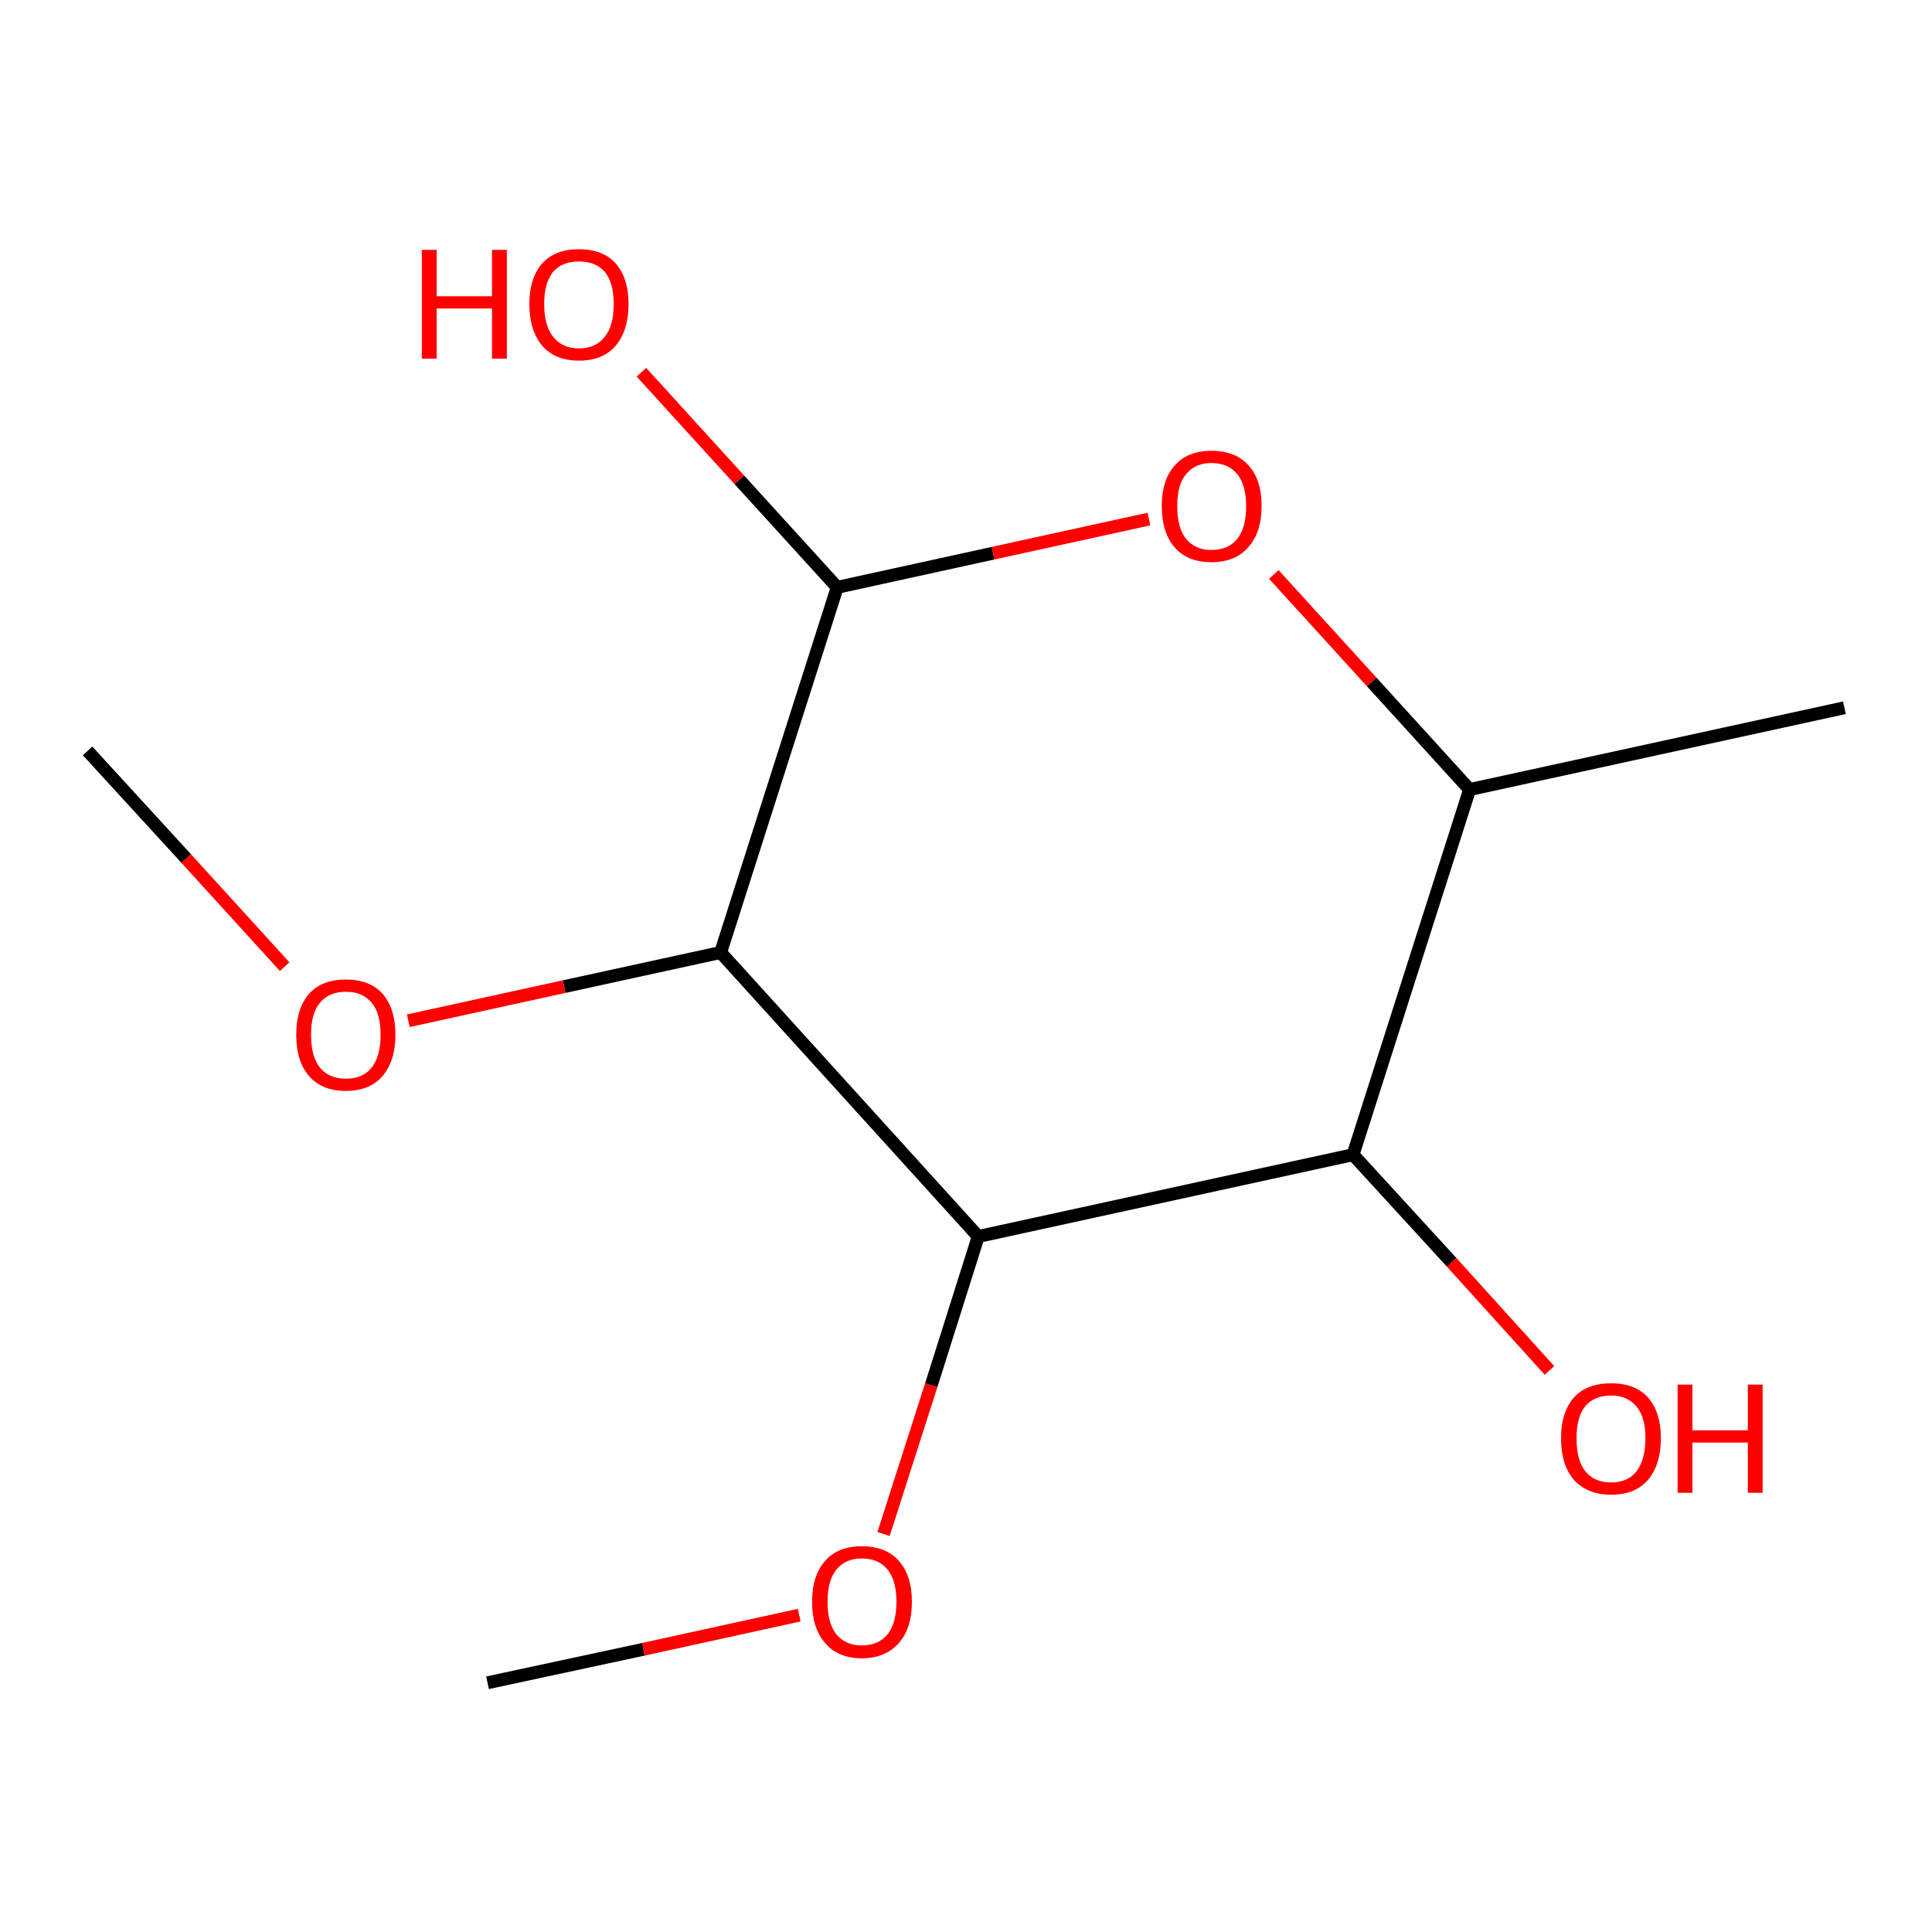 <?xml version='1.0' encoding='iso-8859-1'?>
<svg version='1.1' baseProfile='full'
              xmlns='http://www.w3.org/2000/svg'
                      xmlns:rdkit='http://www.rdkit.org/xml'
                      xmlns:xlink='http://www.w3.org/1999/xlink'
                  xml:space='preserve'
width='300px' height='300px' viewBox='0 0 300 300'>
<!-- END OF HEADER -->
<rect style='opacity:1.0;fill:#FFFFFF;stroke:none' width='300.0' height='300.0' x='0.0' y='0.0'> </rect>
<path class='bond-0 atom-0 atom-1' d='M 240.6,212.8 L 225.4,196.0' style='fill:none;fill-rule:evenodd;stroke:#FF0000;stroke-width:2.0px;stroke-linecap:butt;stroke-linejoin:miter;stroke-opacity:1' />
<path class='bond-0 atom-0 atom-1' d='M 225.4,196.0 L 210.1,179.3' style='fill:none;fill-rule:evenodd;stroke:#000000;stroke-width:2.0px;stroke-linecap:butt;stroke-linejoin:miter;stroke-opacity:1' />
<path class='bond-1 atom-1 atom-2' d='M 210.1,179.3 L 151.9,192.0' style='fill:none;fill-rule:evenodd;stroke:#000000;stroke-width:2.0px;stroke-linecap:butt;stroke-linejoin:miter;stroke-opacity:1' />
<path class='bond-2 atom-2 atom-3' d='M 151.9,192.0 L 144.6,215.1' style='fill:none;fill-rule:evenodd;stroke:#000000;stroke-width:2.0px;stroke-linecap:butt;stroke-linejoin:miter;stroke-opacity:1' />
<path class='bond-2 atom-2 atom-3' d='M 144.6,215.1 L 137.2,238.2' style='fill:none;fill-rule:evenodd;stroke:#FF0000;stroke-width:2.0px;stroke-linecap:butt;stroke-linejoin:miter;stroke-opacity:1' />
<path class='bond-3 atom-3 atom-4' d='M 124.1,250.8 L 99.9,256.1' style='fill:none;fill-rule:evenodd;stroke:#FF0000;stroke-width:2.0px;stroke-linecap:butt;stroke-linejoin:miter;stroke-opacity:1' />
<path class='bond-3 atom-3 atom-4' d='M 99.9,256.1 L 75.7,261.3' style='fill:none;fill-rule:evenodd;stroke:#000000;stroke-width:2.0px;stroke-linecap:butt;stroke-linejoin:miter;stroke-opacity:1' />
<path class='bond-4 atom-2 atom-5' d='M 151.9,192.0 L 111.9,147.9' style='fill:none;fill-rule:evenodd;stroke:#000000;stroke-width:2.0px;stroke-linecap:butt;stroke-linejoin:miter;stroke-opacity:1' />
<path class='bond-5 atom-5 atom-6' d='M 111.9,147.9 L 87.6,153.2' style='fill:none;fill-rule:evenodd;stroke:#000000;stroke-width:2.0px;stroke-linecap:butt;stroke-linejoin:miter;stroke-opacity:1' />
<path class='bond-5 atom-5 atom-6' d='M 87.6,153.2 L 63.4,158.5' style='fill:none;fill-rule:evenodd;stroke:#FF0000;stroke-width:2.0px;stroke-linecap:butt;stroke-linejoin:miter;stroke-opacity:1' />
<path class='bond-6 atom-6 atom-7' d='M 44.2,150.1 L 28.9,133.3' style='fill:none;fill-rule:evenodd;stroke:#FF0000;stroke-width:2.0px;stroke-linecap:butt;stroke-linejoin:miter;stroke-opacity:1' />
<path class='bond-6 atom-6 atom-7' d='M 28.9,133.3 L 13.6,116.6' style='fill:none;fill-rule:evenodd;stroke:#000000;stroke-width:2.0px;stroke-linecap:butt;stroke-linejoin:miter;stroke-opacity:1' />
<path class='bond-7 atom-5 atom-8' d='M 111.9,147.9 L 130.0,91.2' style='fill:none;fill-rule:evenodd;stroke:#000000;stroke-width:2.0px;stroke-linecap:butt;stroke-linejoin:miter;stroke-opacity:1' />
<path class='bond-8 atom-8 atom-9' d='M 130.0,91.2 L 154.2,85.9' style='fill:none;fill-rule:evenodd;stroke:#000000;stroke-width:2.0px;stroke-linecap:butt;stroke-linejoin:miter;stroke-opacity:1' />
<path class='bond-8 atom-8 atom-9' d='M 154.2,85.9 L 178.4,80.6' style='fill:none;fill-rule:evenodd;stroke:#FF0000;stroke-width:2.0px;stroke-linecap:butt;stroke-linejoin:miter;stroke-opacity:1' />
<path class='bond-9 atom-9 atom-10' d='M 197.8,89.2 L 213.0,105.9' style='fill:none;fill-rule:evenodd;stroke:#FF0000;stroke-width:2.0px;stroke-linecap:butt;stroke-linejoin:miter;stroke-opacity:1' />
<path class='bond-9 atom-9 atom-10' d='M 213.0,105.9 L 228.2,122.6' style='fill:none;fill-rule:evenodd;stroke:#000000;stroke-width:2.0px;stroke-linecap:butt;stroke-linejoin:miter;stroke-opacity:1' />
<path class='bond-10 atom-10 atom-11' d='M 228.2,122.6 L 286.4,109.9' style='fill:none;fill-rule:evenodd;stroke:#000000;stroke-width:2.0px;stroke-linecap:butt;stroke-linejoin:miter;stroke-opacity:1' />
<path class='bond-11 atom-8 atom-12' d='M 130.0,91.2 L 114.8,74.5' style='fill:none;fill-rule:evenodd;stroke:#000000;stroke-width:2.0px;stroke-linecap:butt;stroke-linejoin:miter;stroke-opacity:1' />
<path class='bond-11 atom-8 atom-12' d='M 114.8,74.5 L 99.6,57.8' style='fill:none;fill-rule:evenodd;stroke:#FF0000;stroke-width:2.0px;stroke-linecap:butt;stroke-linejoin:miter;stroke-opacity:1' />
<path class='bond-12 atom-10 atom-1' d='M 228.2,122.6 L 210.1,179.3' style='fill:none;fill-rule:evenodd;stroke:#000000;stroke-width:2.0px;stroke-linecap:butt;stroke-linejoin:miter;stroke-opacity:1' />
<path class='atom-0' d='M 242.4 223.3
Q 242.4 219.3, 244.4 217.0
Q 246.4 214.8, 250.2 214.8
Q 253.9 214.8, 255.9 217.0
Q 257.9 219.3, 257.9 223.3
Q 257.9 227.4, 255.9 229.8
Q 253.9 232.1, 250.2 232.1
Q 246.5 232.1, 244.4 229.8
Q 242.4 227.5, 242.4 223.3
M 250.2 230.2
Q 252.7 230.2, 254.1 228.5
Q 255.5 226.7, 255.5 223.3
Q 255.5 220.0, 254.1 218.4
Q 252.7 216.7, 250.2 216.7
Q 247.6 216.7, 246.2 218.3
Q 244.8 220.0, 244.8 223.3
Q 244.8 226.8, 246.2 228.5
Q 247.6 230.2, 250.2 230.2
' fill='#FF0000'/>
<path class='atom-0' d='M 260.5 215.0
L 262.8 215.0
L 262.8 222.1
L 271.4 222.1
L 271.4 215.0
L 273.7 215.0
L 273.7 231.8
L 271.4 231.8
L 271.4 224.0
L 262.8 224.0
L 262.8 231.8
L 260.5 231.8
L 260.5 215.0
' fill='#FF0000'/>
<path class='atom-3' d='M 126.1 248.7
Q 126.1 244.7, 128.1 242.4
Q 130.1 240.1, 133.8 240.1
Q 137.6 240.1, 139.6 242.4
Q 141.6 244.7, 141.6 248.7
Q 141.6 252.8, 139.6 255.1
Q 137.5 257.5, 133.8 257.5
Q 130.1 257.5, 128.1 255.1
Q 126.1 252.8, 126.1 248.7
M 133.8 255.5
Q 136.4 255.5, 137.8 253.8
Q 139.2 252.1, 139.2 248.7
Q 139.2 245.4, 137.8 243.7
Q 136.4 242.0, 133.8 242.0
Q 131.3 242.0, 129.9 243.7
Q 128.5 245.4, 128.5 248.7
Q 128.5 252.1, 129.9 253.8
Q 131.3 255.5, 133.8 255.5
' fill='#FF0000'/>
<path class='atom-6' d='M 46.0 160.7
Q 46.0 156.6, 48.0 154.3
Q 50.0 152.1, 53.7 152.1
Q 57.4 152.1, 59.4 154.3
Q 61.4 156.6, 61.4 160.7
Q 61.4 164.7, 59.4 167.1
Q 57.4 169.4, 53.7 169.4
Q 50.0 169.4, 48.0 167.1
Q 46.0 164.8, 46.0 160.7
M 53.7 167.5
Q 56.3 167.5, 57.7 165.8
Q 59.1 164.0, 59.1 160.7
Q 59.1 157.3, 57.7 155.7
Q 56.3 154.0, 53.7 154.0
Q 51.1 154.0, 49.7 155.7
Q 48.3 157.3, 48.3 160.7
Q 48.3 164.1, 49.7 165.8
Q 51.1 167.5, 53.7 167.5
' fill='#FF0000'/>
<path class='atom-9' d='M 180.4 78.6
Q 180.4 74.5, 182.4 72.3
Q 184.4 70.0, 188.1 70.0
Q 191.9 70.0, 193.9 72.3
Q 195.9 74.5, 195.9 78.6
Q 195.9 82.7, 193.8 85.0
Q 191.8 87.3, 188.1 87.3
Q 184.4 87.3, 182.4 85.0
Q 180.4 82.7, 180.4 78.6
M 188.1 85.4
Q 190.7 85.4, 192.1 83.7
Q 193.5 82.0, 193.5 78.6
Q 193.5 75.3, 192.1 73.6
Q 190.7 71.9, 188.1 71.9
Q 185.6 71.9, 184.2 73.6
Q 182.8 75.2, 182.8 78.6
Q 182.8 82.0, 184.2 83.7
Q 185.6 85.4, 188.1 85.4
' fill='#FF0000'/>
<path class='atom-12' d='M 65.5 38.8
L 67.8 38.8
L 67.8 46.0
L 76.4 46.0
L 76.4 38.8
L 78.7 38.8
L 78.7 55.7
L 76.4 55.7
L 76.4 47.9
L 67.8 47.9
L 67.8 55.7
L 65.5 55.7
L 65.5 38.8
' fill='#FF0000'/>
<path class='atom-12' d='M 82.2 47.2
Q 82.2 43.2, 84.2 40.9
Q 86.2 38.7, 89.9 38.7
Q 93.6 38.7, 95.6 40.9
Q 97.6 43.2, 97.6 47.2
Q 97.6 51.3, 95.6 53.7
Q 93.6 56.0, 89.9 56.0
Q 86.2 56.0, 84.2 53.7
Q 82.2 51.3, 82.2 47.2
M 89.9 54.1
Q 92.5 54.1, 93.9 52.3
Q 95.3 50.6, 95.3 47.2
Q 95.3 43.9, 93.9 42.2
Q 92.5 40.6, 89.9 40.6
Q 87.3 40.6, 85.9 42.2
Q 84.5 43.9, 84.5 47.2
Q 84.5 50.6, 85.9 52.3
Q 87.3 54.1, 89.9 54.1
' fill='#FF0000'/>
</svg>
